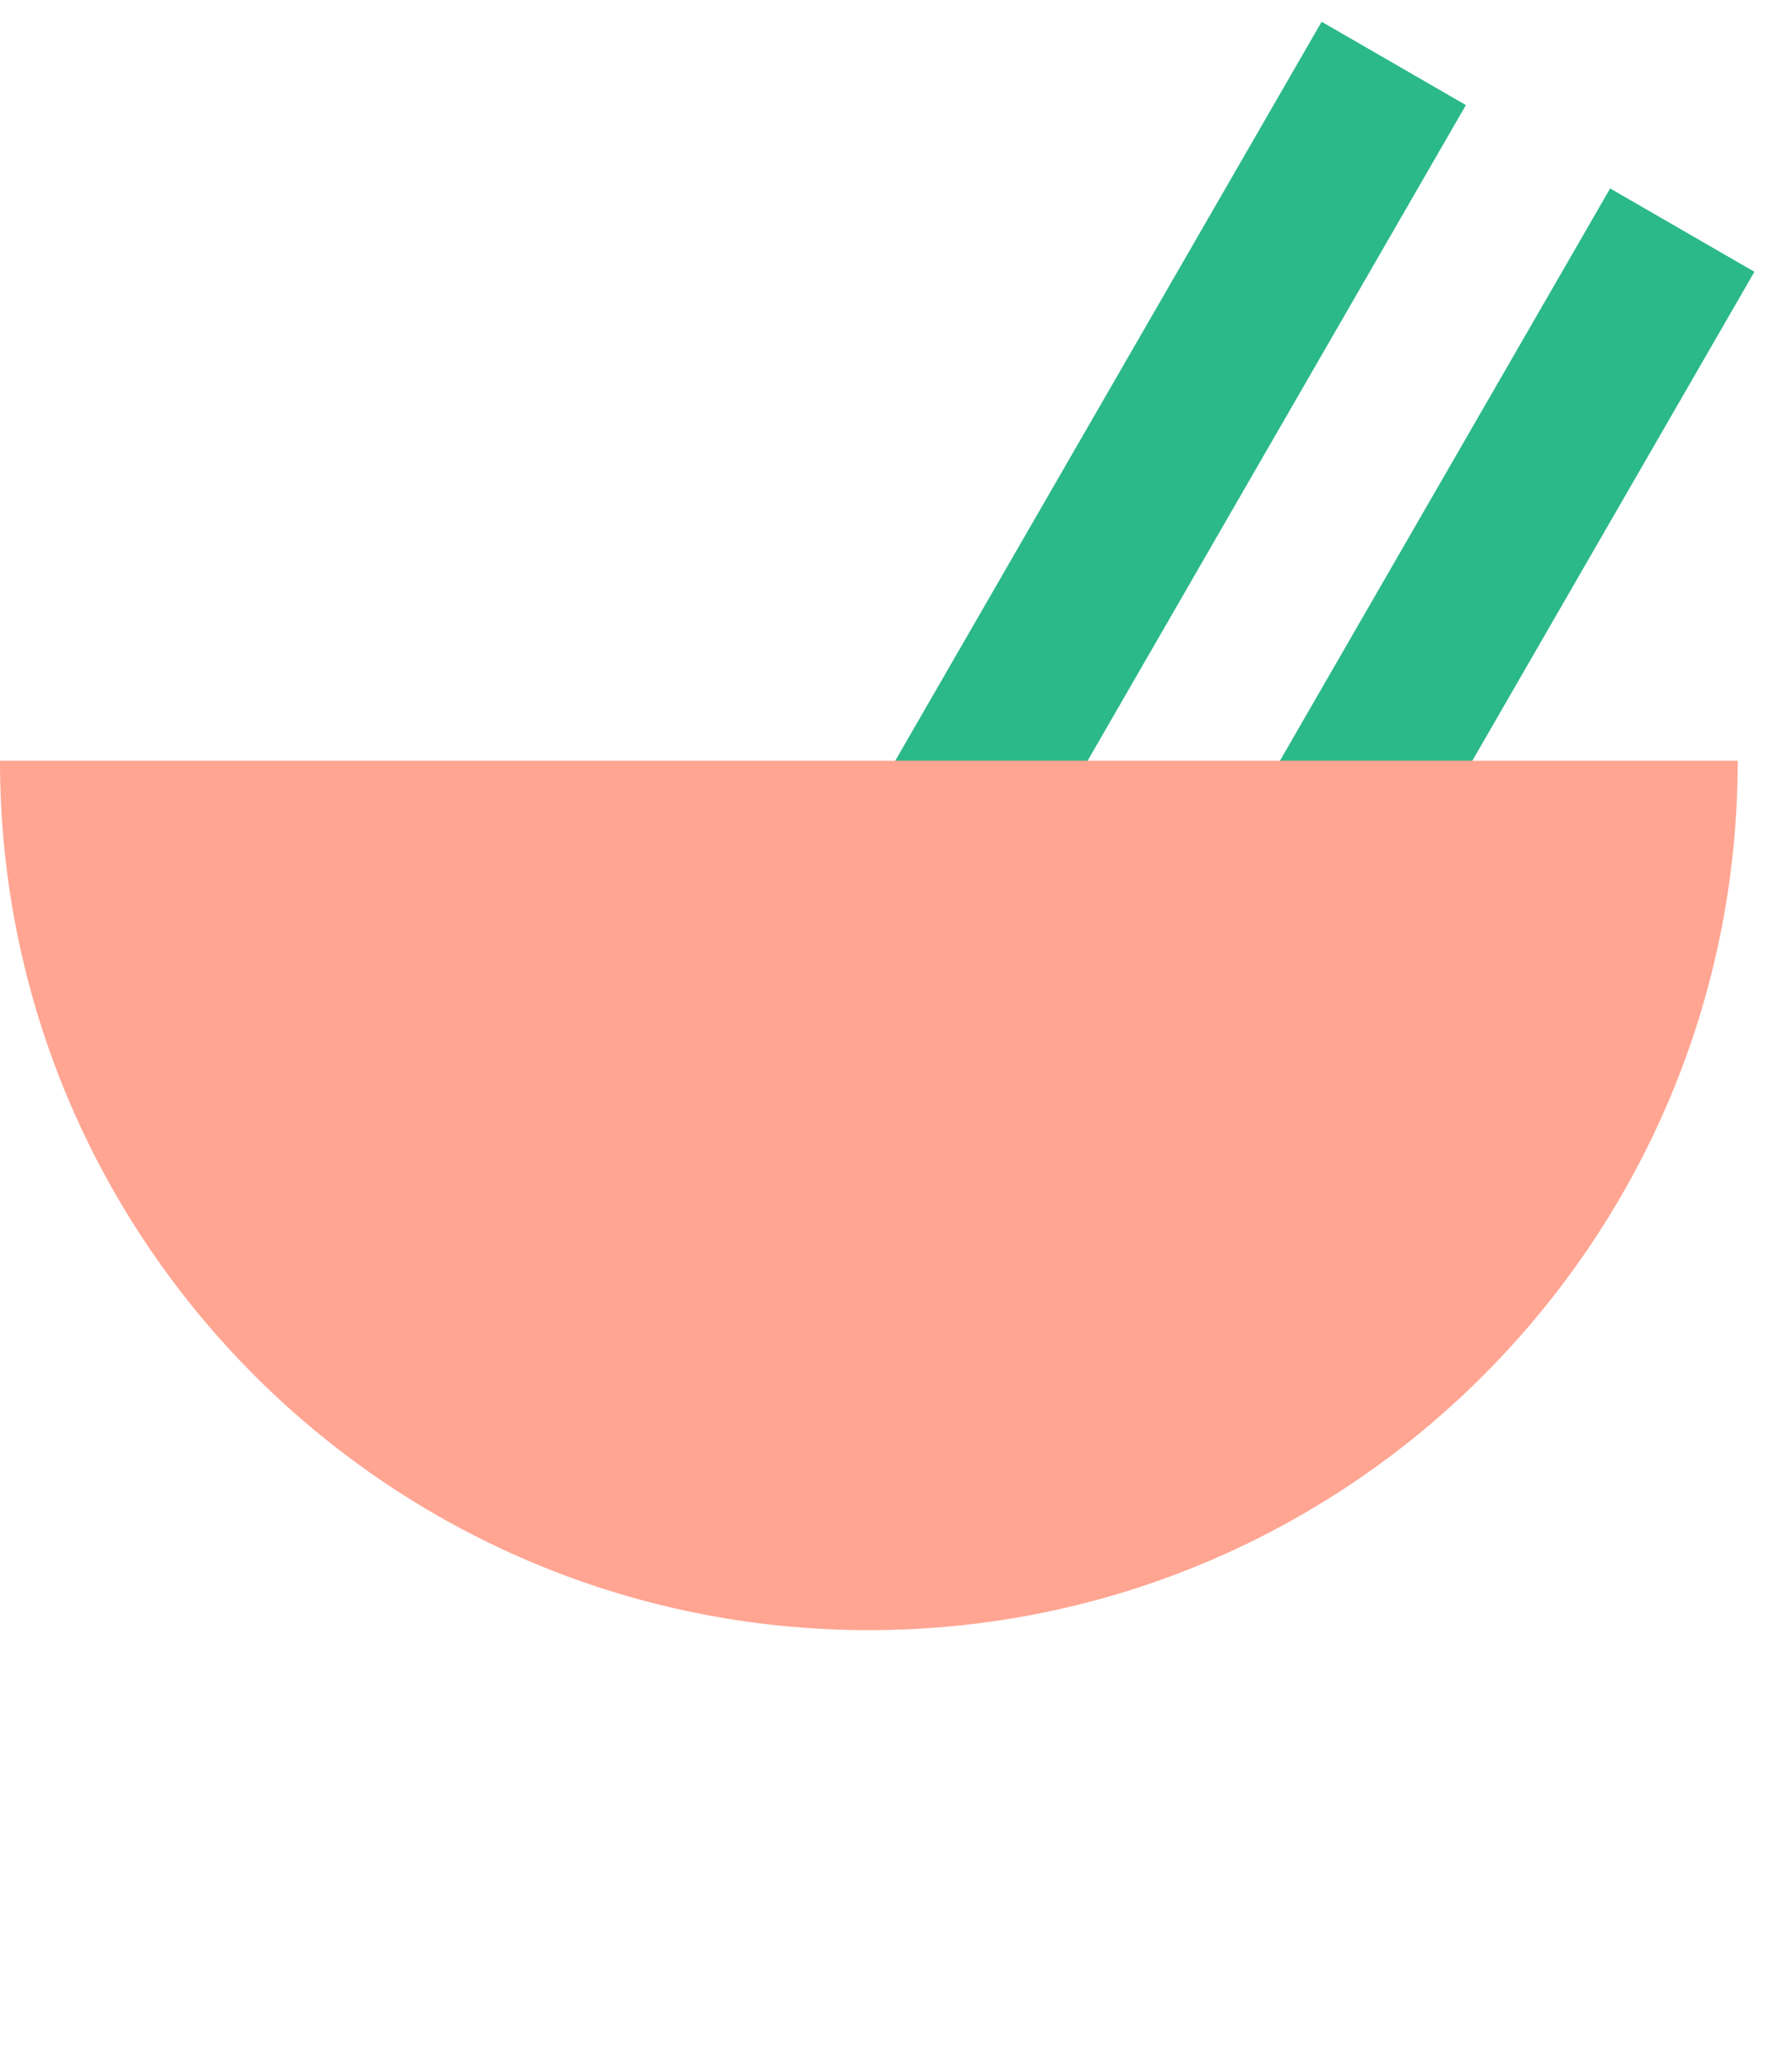 <svg width="33" height="38" viewBox="0 0 33 38" fill="none" xmlns="http://www.w3.org/2000/svg">
<rect x="24.338" y="0.4" width="3.068" height="21.475" transform="rotate(30 24.338 0.4)" fill="#2BB989"/>
<rect x="29.651" y="3.468" width="3.068" height="21.475" transform="rotate(30 29.651 3.468)" fill="#2BB989"/>
<path fill-rule="evenodd" clip-rule="evenodd" d="M16 30C24.837 30 32 22.837 32 14H0C0 22.837 7.163 30 16 30Z" fill="#FFA592"/>
</svg>
